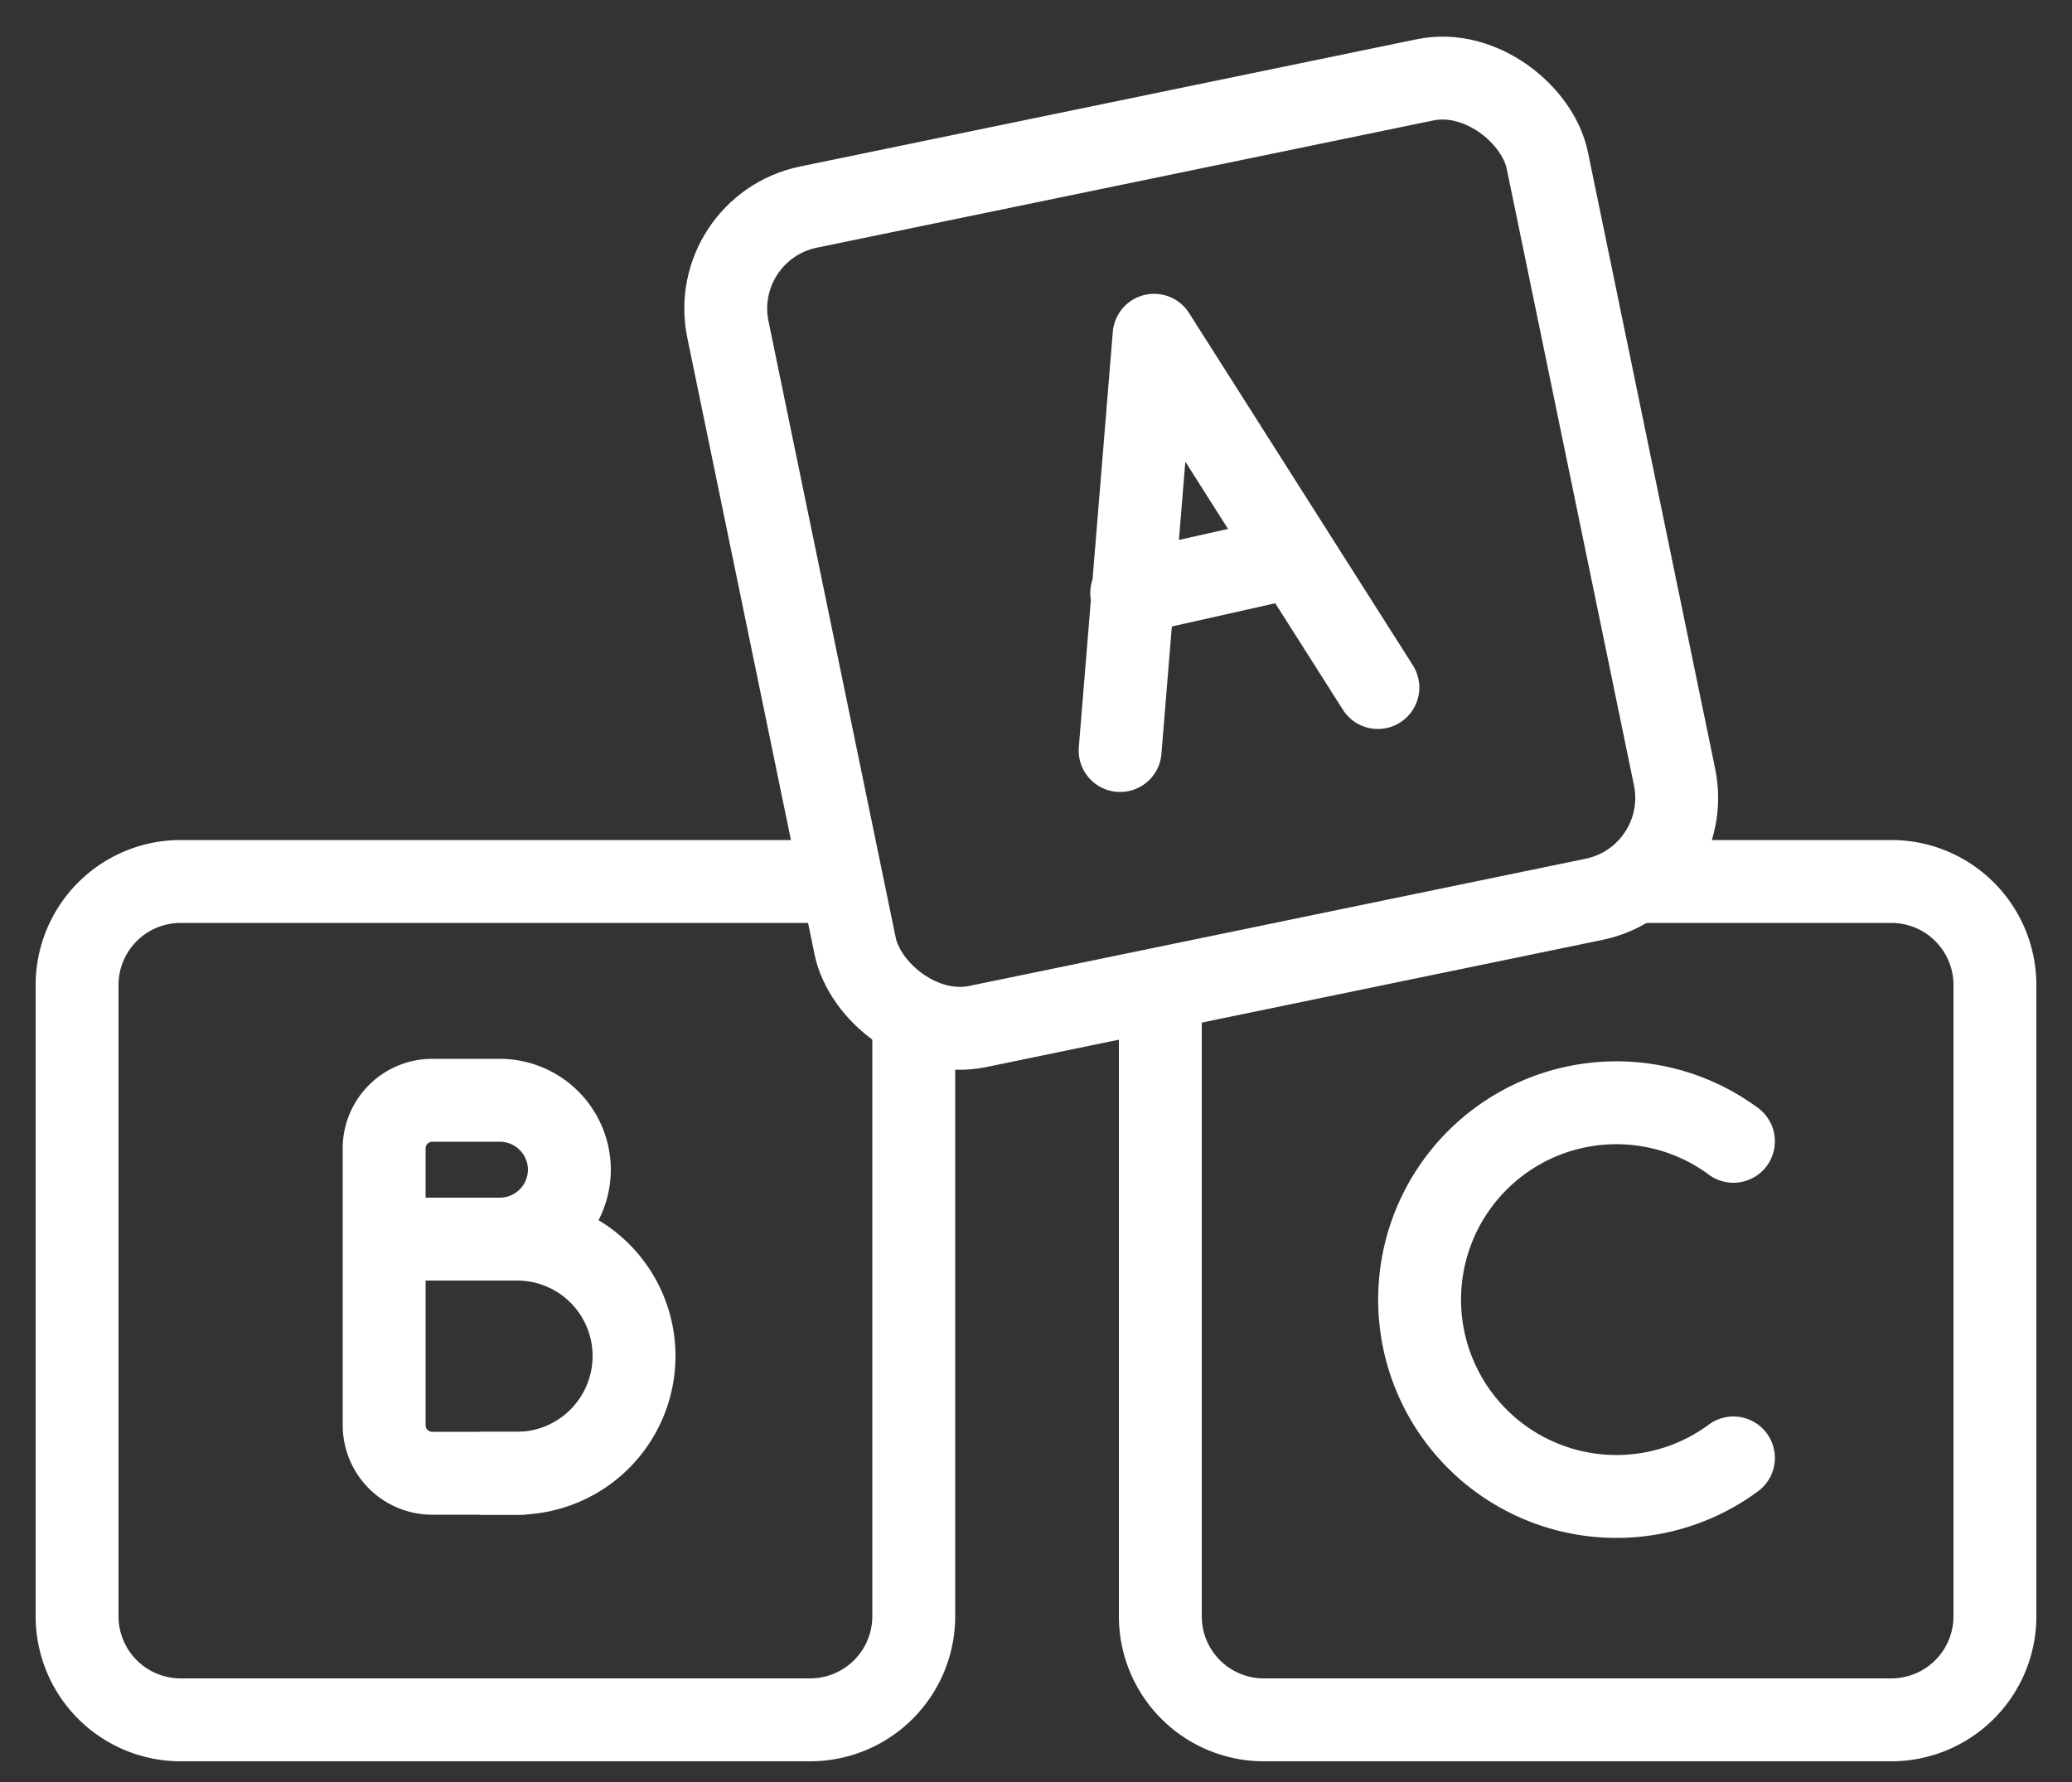 <svg xmlns="http://www.w3.org/2000/svg" width="50" height="43" viewBox="0 0 50 43">
    <rect x="0" y="0" width="50" height="43" fill="#333333" stroke="none"/>
    <g fill="none" fill-rule="evenodd" stroke="#FFF" stroke-width="2" transform="translate(1 1)">
        <path d="M21.05 23.59V38a2.5 2.5 0 0 1-2.5 2.5H3.36A2.5 2.5 0 0 1 .86 38V22.77a2.5 2.5 0 0 1 2.5-2.5h15.19c.272.002.542.046.8.13M38.42 20.27h6.22a2.5 2.5 0 0 1 2.5 2.5V38a2.5 2.5 0 0 1-2.5 2.5H29.45A2.5 2.5 0 0 1 27 38V22.87"/>
        <rect width="20.19" height="20.19" x="17.892" y="2.254" rx="2.5" transform="rotate(-11.66 27.987 12.349)"/>
        <path stroke-linecap="round" stroke-linejoin="round" d="M11.59 34.55H9.43a1.16 1.16 0 0 1-1.16-1.17v-6.67c0-.64.52-1.16 1.16-1.16h1.63a1.68 1.68 0 0 1 1.68 1.67 1.68 1.68 0 0 1-1.68 1.68H8.27"/>
        <path stroke-linecap="round" stroke-linejoin="round" d="M10.67 28.9h.81a2.82 2.82 0 0 1 2.82 2.82 2.83 2.83 0 0 1-2.82 2.83h-.81M32.25 15.59l-5.4-8.5-.82 10.02M30.23 12.43l-3.92.88"/>
        <path fill-rule="nonzero" stroke-linecap="round" stroke-linejoin="round" d="M40.83 34.18a4.75 4.75 0 1 1 0-7.64"/>
    </g>
</svg>
